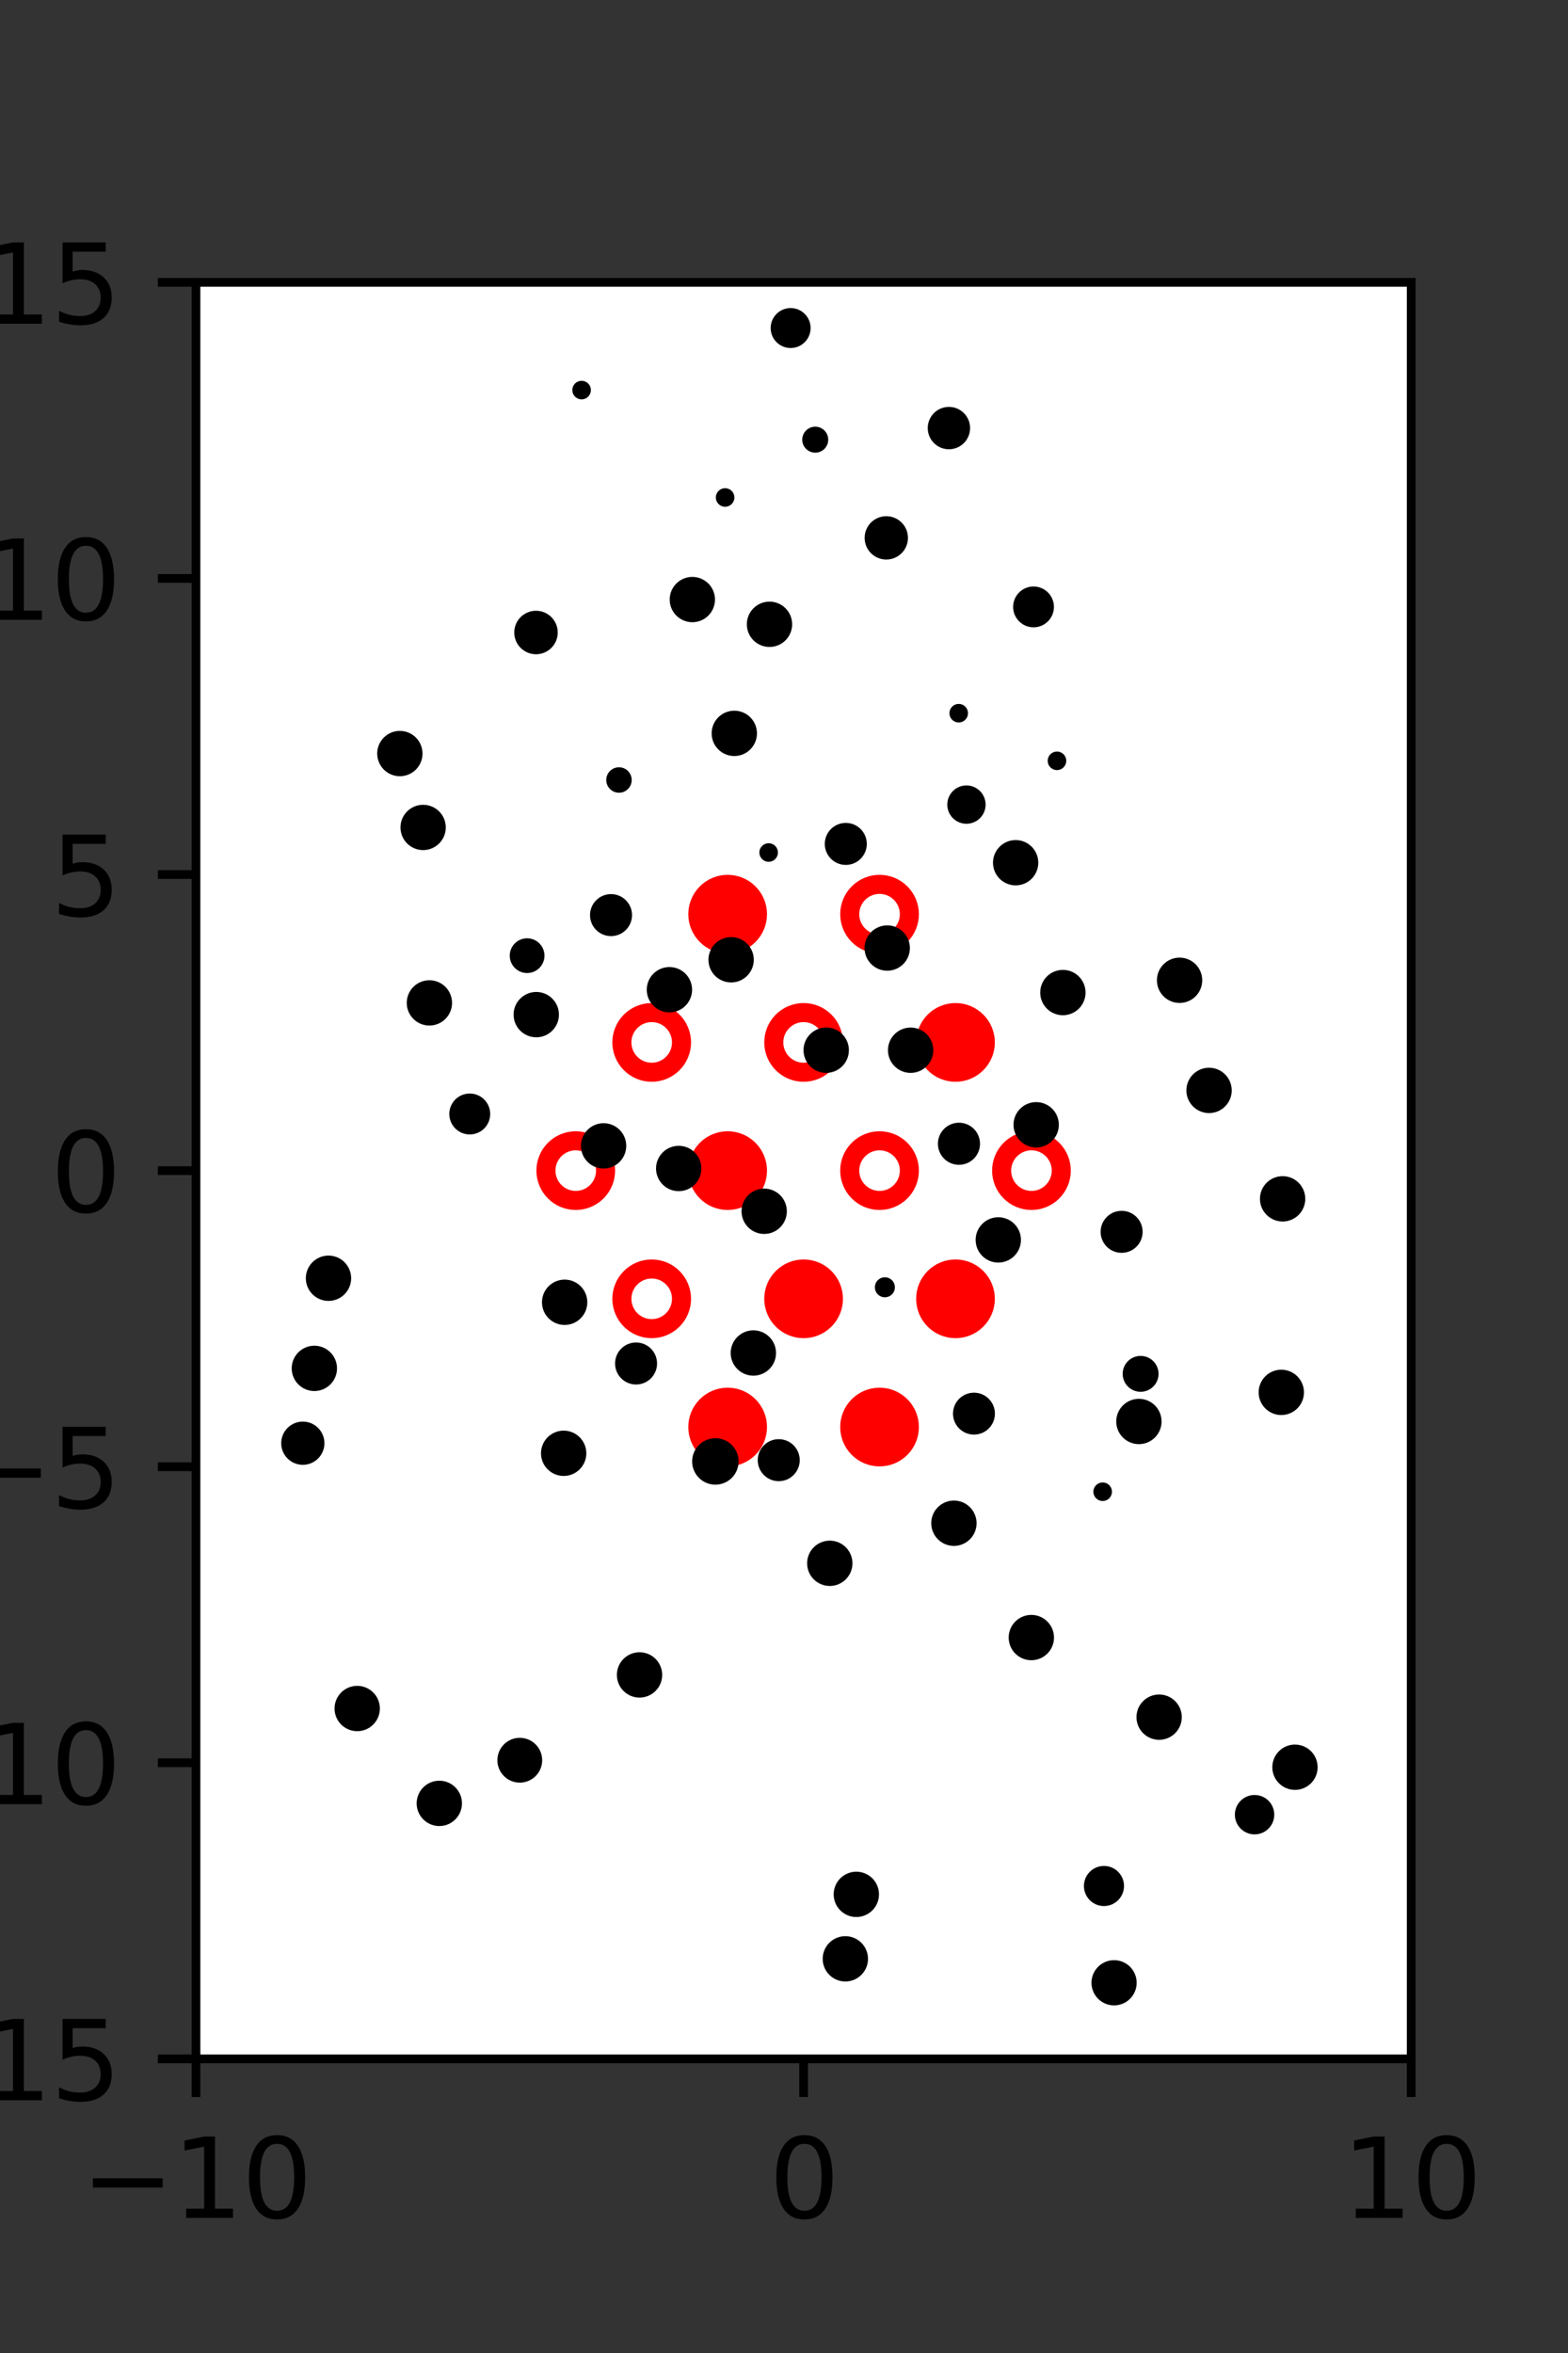 <?xml version="1.0" encoding="utf-8" standalone="no"?>
<!DOCTYPE svg PUBLIC "-//W3C//DTD SVG 1.1//EN"
  "http://www.w3.org/Graphics/SVG/1.1/DTD/svg11.dtd">
<svg xmlns:xlink="http://www.w3.org/1999/xlink" width="144pt" height="216pt" viewBox="0 0 144 216" xmlns="http://www.w3.org/2000/svg" version="1.1">
 <rect x="0" y="0" width="144" height="216" fill="#333333" stroke="none"/>
 <defs>
  <style type="text/css">*{stroke-linejoin: round; stroke-linecap: butt}</style>
 </defs>
 <g id="figure_1">
  <g id="patch_1">
   <path d="M 0 216 
L 144 216 
L 144 0 
L 0 0 
L 0 216 
z
" style="fill: none"/>
  </g>
  <g id="axes_1">
   <g id="patch_2">
    <path d="M 18 189 
L 129.6 189 
L 129.6 25.92 
L 18 25.92 
z
" style="fill: #ffffff"/>
   </g>
   <g id="PathCollection_1">
    <defs>
     <path id="m597e93a6d0" d="M 0 2.739 
C 0.726 2.739 1.423 2.45 1.936 1.936 
C 2.45 1.423 2.739 0.726 2.739 0 
C 2.739 -0.726 2.45 -1.423 1.936 -1.936 
C 1.423 -2.45 0.726 -2.739 0 -2.739 
C -0.726 -2.739 -1.423 -2.45 -1.936 -1.936 
C -2.45 -1.423 -2.739 -0.726 -2.739 0 
C -2.739 0.726 -2.45 1.423 -1.936 1.936 
C -1.423 2.45 -0.726 2.739 0 2.739 
z
" style="stroke: #ff0000; stroke-width: 1.75"/>
    </defs>
    <g clip-path="url(#p5e3da17bb4)">
     <use xlink:href="#m597e93a6d0" x="66.825" y="83.921" style="fill: #ff0000; stroke: #ff0000; stroke-width: 1.75"/>
     <use xlink:href="#m597e93a6d0" x="87.75" y="95.691" style="fill: #ff0000; stroke: #ff0000; stroke-width: 1.75"/>
     <use xlink:href="#m597e93a6d0" x="66.825" y="107.46" style="fill: #ff0000; stroke: #ff0000; stroke-width: 1.75"/>
     <use xlink:href="#m597e93a6d0" x="73.8" y="119.229" style="fill: #ff0000; stroke: #ff0000; stroke-width: 1.75"/>
     <use xlink:href="#m597e93a6d0" x="87.75" y="119.229" style="fill: #ff0000; stroke: #ff0000; stroke-width: 1.75"/>
     <use xlink:href="#m597e93a6d0" x="66.825" y="130.999" style="fill: #ff0000; stroke: #ff0000; stroke-width: 1.75"/>
     <use xlink:href="#m597e93a6d0" x="80.775" y="130.999" style="fill: #ff0000; stroke: #ff0000; stroke-width: 1.75"/>
    </g>
   </g>
   <g id="PathCollection_2">
    <defs>
     <path id="C0_0_3ca9662dd5" d="M 0 2.739 
C 0.726 2.739 1.423 2.45 1.936 1.936 
C 2.45 1.423 2.739 0.726 2.739 -0 
C 2.739 -0.726 2.45 -1.423 1.936 -1.936 
C 1.423 -2.45 0.726 -2.739 0 -2.739 
C -0.726 -2.739 -1.423 -2.45 -1.936 -1.936 
C -2.45 -1.423 -2.739 -0.726 -2.739 0 
C -2.739 0.726 -2.45 1.423 -1.936 1.936 
C -1.423 2.45 -0.726 2.739 0 2.739 
z
"/>
    </defs>
    <g clip-path="url(#p5e3da17bb4)">
     <use xlink:href="#C0_0_3ca9662dd5" x="80.775" y="83.921" style="fill: none; stroke: #ff0000; stroke-width: 1.75"/>
    </g>
    <g clip-path="url(#p5e3da17bb4)">
     <use xlink:href="#C0_0_3ca9662dd5" x="59.85" y="95.691" style="fill: none; stroke: #ff0000; stroke-width: 1.75"/>
    </g>
    <g clip-path="url(#p5e3da17bb4)">
     <use xlink:href="#C0_0_3ca9662dd5" x="73.8" y="95.691" style="fill: none; stroke: #ff0000; stroke-width: 1.75"/>
    </g>
    <g clip-path="url(#p5e3da17bb4)">
     <use xlink:href="#C0_0_3ca9662dd5" x="52.875" y="107.46" style="fill: none; stroke: #ff0000; stroke-width: 1.75"/>
    </g>
    <g clip-path="url(#p5e3da17bb4)">
     <use xlink:href="#C0_0_3ca9662dd5" x="80.775" y="107.46" style="fill: none; stroke: #ff0000; stroke-width: 1.75"/>
    </g>
    <g clip-path="url(#p5e3da17bb4)">
     <use xlink:href="#C0_0_3ca9662dd5" x="94.725" y="107.46" style="fill: none; stroke: #ff0000; stroke-width: 1.75"/>
    </g>
    <g clip-path="url(#p5e3da17bb4)">
     <use xlink:href="#C0_0_3ca9662dd5" x="59.85" y="119.229" style="fill: none; stroke: #ff0000; stroke-width: 1.75"/>
    </g>
   </g>
   <g id="PathCollection_3">
    <path d="M 117.671 129.398 
C 118.09 129.398 118.492 129.231 118.789 128.934 
C 119.085 128.638 119.252 128.236 119.252 127.816 
C 119.252 127.397 119.085 126.995 118.789 126.698 
C 118.492 126.402 118.09 126.235 117.671 126.235 
C 117.251 126.235 116.849 126.402 116.553 126.698 
C 116.256 126.995 116.089 127.397 116.089 127.816 
C 116.089 128.236 116.256 128.638 116.553 128.934 
C 116.849 129.231 117.251 129.398 117.671 129.398 
z
" clip-path="url(#p5e3da17bb4)" style="stroke: #000000"/>
    <path d="M 117.791 111.633 
C 118.211 111.633 118.613 111.466 118.91 111.17 
C 119.207 110.873 119.373 110.47 119.373 110.051 
C 119.373 109.631 119.207 109.229 118.91 108.932 
C 118.613 108.635 118.211 108.469 117.791 108.469 
C 117.372 108.469 116.969 108.635 116.673 108.932 
C 116.376 109.229 116.209 109.631 116.209 110.051 
C 116.209 110.47 116.376 110.873 116.673 111.17 
C 116.969 111.466 117.372 111.633 117.791 111.633 
z
" clip-path="url(#p5e3da17bb4)" style="stroke: #000000"/>
    <path d="M 111.036 101.679 
C 111.455 101.679 111.858 101.513 112.154 101.216 
C 112.451 100.919 112.618 100.517 112.618 100.097 
C 112.618 99.678 112.451 99.275 112.154 98.978 
C 111.858 98.682 111.455 98.515 111.036 98.515 
C 110.616 98.515 110.214 98.682 109.917 98.978 
C 109.62 99.275 109.454 99.678 109.454 100.097 
C 109.454 100.517 109.62 100.919 109.917 101.216 
C 110.214 101.513 110.616 101.679 111.036 101.679 
z
" clip-path="url(#p5e3da17bb4)" style="stroke: #000000"/>
    <path d="M 108.328 91.57 
C 108.748 91.57 109.15 91.403 109.446 91.107 
C 109.743 90.81 109.909 90.408 109.909 89.989 
C 109.909 89.569 109.743 89.167 109.446 88.871 
C 109.15 88.574 108.748 88.407 108.328 88.407 
C 107.909 88.407 107.507 88.574 107.21 88.871 
C 106.914 89.167 106.747 89.569 106.747 89.989 
C 106.747 90.408 106.914 90.81 107.21 91.107 
C 107.507 91.403 107.909 91.57 108.328 91.57 
z
" clip-path="url(#p5e3da17bb4)" style="stroke: #000000"/>
    <path d="M 105.526 79.518 
C 105.526 79.518 105.526 79.518 105.526 79.518 
C 105.526 79.518 105.526 79.518 105.526 79.518 
C 105.526 79.518 105.526 79.518 105.526 79.518 
C 105.526 79.518 105.526 79.518 105.526 79.518 
C 105.526 79.518 105.526 79.518 105.526 79.518 
C 105.526 79.518 105.526 79.518 105.526 79.518 
C 105.526 79.518 105.526 79.518 105.526 79.518 
C 105.526 79.518 105.526 79.518 105.526 79.518 
z
" clip-path="url(#p5e3da17bb4)" style="stroke: #000000"/>
    <path d="M 97.069 70.195 
C 97.162 70.195 97.252 70.157 97.319 70.091 
C 97.385 70.025 97.422 69.935 97.422 69.841 
C 97.422 69.747 97.385 69.657 97.319 69.591 
C 97.252 69.525 97.162 69.488 97.069 69.488 
C 96.975 69.488 96.885 69.525 96.819 69.591 
C 96.752 69.657 96.715 69.747 96.715 69.841 
C 96.715 69.935 96.752 70.025 96.819 70.091 
C 96.885 70.157 96.975 70.195 97.069 70.195 
z
" clip-path="url(#p5e3da17bb4)" style="stroke: #000000"/>
    <path d="M 94.916 57.086 
C 95.281 57.086 95.63 56.942 95.888 56.684 
C 96.145 56.426 96.29 56.077 96.29 55.713 
C 96.29 55.348 96.145 54.999 95.888 54.741 
C 95.63 54.483 95.281 54.339 94.916 54.339 
C 94.552 54.339 94.202 54.483 93.945 54.741 
C 93.687 54.999 93.542 55.348 93.542 55.713 
C 93.542 56.077 93.687 56.426 93.945 56.684 
C 94.202 56.942 94.552 57.086 94.916 57.086 
z
" clip-path="url(#p5e3da17bb4)" style="stroke: #000000"/>
    <path d="M 93.075 51.451 
C 93.075 51.451 93.075 51.451 93.075 51.451 
C 93.075 51.451 93.075 51.451 93.075 51.451 
C 93.075 51.451 93.075 51.451 93.075 51.451 
C 93.075 51.451 93.075 51.451 93.075 51.451 
C 93.075 51.451 93.075 51.451 93.075 51.451 
C 93.075 51.451 93.075 51.451 93.075 51.451 
C 93.075 51.451 93.075 51.451 93.075 51.451 
C 93.075 51.451 93.075 51.451 93.075 51.451 
z
" clip-path="url(#p5e3da17bb4)" style="stroke: #000000"/>
    <path d="M 87.146 40.742 
C 87.529 40.742 87.896 40.59 88.167 40.319 
C 88.438 40.048 88.591 39.68 88.591 39.297 
C 88.591 38.914 88.438 38.546 88.167 38.275 
C 87.896 38.004 87.529 37.852 87.146 37.852 
C 86.762 37.852 86.395 38.004 86.124 38.275 
C 85.853 38.546 85.701 38.914 85.701 39.297 
C 85.701 39.68 85.853 40.048 86.124 40.319 
C 86.395 40.59 86.762 40.742 87.146 40.742 
z
" clip-path="url(#p5e3da17bb4)" style="stroke: #000000"/>
    <path d="M 83.525 28.797 
C 83.525 28.797 83.525 28.797 83.525 28.797 
C 83.525 28.797 83.525 28.797 83.525 28.797 
C 83.525 28.797 83.525 28.797 83.525 28.797 
C 83.525 28.797 83.525 28.797 83.525 28.797 
C 83.525 28.797 83.525 28.797 83.525 28.797 
C 83.525 28.797 83.525 28.797 83.525 28.797 
C 83.525 28.797 83.525 28.797 83.525 28.797 
C 83.525 28.797 83.525 28.797 83.525 28.797 
z
" clip-path="url(#p5e3da17bb4)" style="stroke: #000000"/>
    <path d="M 118.926 163.809 
C 119.345 163.809 119.747 163.642 120.044 163.346 
C 120.34 163.049 120.507 162.647 120.507 162.228 
C 120.507 161.808 120.34 161.406 120.044 161.11 
C 119.747 160.813 119.345 160.646 118.926 160.646 
C 118.507 160.646 118.104 160.813 117.808 161.11 
C 117.511 161.406 117.345 161.808 117.345 162.228 
C 117.345 162.647 117.511 163.049 117.808 163.346 
C 118.104 163.642 118.507 163.809 118.926 163.809 
z
" clip-path="url(#p5e3da17bb4)" style="stroke: #000000"/>
    <path d="M 120.566 154.472 
C 120.566 154.472 120.566 154.472 120.566 154.472 
C 120.566 154.472 120.566 154.472 120.566 154.472 
C 120.566 154.472 120.566 154.472 120.566 154.472 
C 120.566 154.472 120.566 154.472 120.566 154.472 
C 120.566 154.472 120.566 154.472 120.566 154.472 
C 120.566 154.472 120.566 154.472 120.566 154.472 
C 120.566 154.472 120.566 154.472 120.566 154.472 
C 120.566 154.472 120.566 154.472 120.566 154.472 
z
" clip-path="url(#p5e3da17bb4)" style="stroke: #000000"/>
    <path d="M 111.985 142.736 
C 111.985 142.736 111.985 142.736 111.985 142.736 
C 111.985 142.736 111.985 142.736 111.985 142.736 
C 111.985 142.736 111.985 142.736 111.985 142.736 
C 111.985 142.736 111.985 142.736 111.985 142.736 
C 111.985 142.736 111.985 142.736 111.985 142.736 
C 111.985 142.736 111.985 142.736 111.985 142.736 
C 111.985 142.736 111.985 142.736 111.985 142.736 
C 111.985 142.736 111.985 142.736 111.985 142.736 
z
" clip-path="url(#p5e3da17bb4)" style="stroke: #000000"/>
    <path d="M 104.593 132.07 
C 105.013 132.07 105.415 131.903 105.712 131.607 
C 106.008 131.31 106.175 130.908 106.175 130.489 
C 106.175 130.069 106.008 129.667 105.712 129.371 
C 105.415 129.074 105.013 128.907 104.593 128.907 
C 104.174 128.907 103.772 129.074 103.475 129.371 
C 103.179 129.667 103.012 130.069 103.012 130.489 
C 103.012 130.908 103.179 131.31 103.475 131.607 
C 103.772 131.903 104.174 132.07 104.593 132.07 
z
" clip-path="url(#p5e3da17bb4)" style="stroke: #000000"/>
    <path d="M 104.75 127.264 
C 105.054 127.264 105.346 127.143 105.561 126.928 
C 105.777 126.713 105.898 126.421 105.898 126.116 
C 105.898 125.812 105.777 125.52 105.561 125.305 
C 105.346 125.09 105.054 124.969 104.75 124.969 
C 104.446 124.969 104.154 125.09 103.939 125.305 
C 103.723 125.52 103.602 125.812 103.602 126.116 
C 103.602 126.421 103.723 126.713 103.939 126.928 
C 104.154 127.143 104.446 127.264 104.75 127.264 
z
" clip-path="url(#p5e3da17bb4)" style="stroke: #000000"/>
    <path d="M 103.006 114.508 
C 103.385 114.508 103.749 114.358 104.017 114.09 
C 104.285 113.822 104.435 113.458 104.435 113.079 
C 104.435 112.7 104.285 112.337 104.017 112.069 
C 103.749 111.801 103.385 111.65 103.006 111.65 
C 102.627 111.65 102.264 111.801 101.996 112.069 
C 101.728 112.337 101.577 112.7 101.577 113.079 
C 101.577 113.458 101.728 113.822 101.996 114.09 
C 102.264 114.358 102.627 114.508 103.006 114.508 
z
" clip-path="url(#p5e3da17bb4)" style="stroke: #000000"/>
    <path d="M 95.159 104.835 
C 95.579 104.835 95.981 104.668 96.278 104.371 
C 96.575 104.074 96.741 103.672 96.741 103.252 
C 96.741 102.833 96.575 102.43 96.278 102.134 
C 95.981 101.837 95.579 101.67 95.159 101.67 
C 94.74 101.67 94.337 101.837 94.041 102.134 
C 93.744 102.43 93.577 102.833 93.577 103.252 
C 93.577 103.672 93.744 104.074 94.041 104.371 
C 94.337 104.668 94.74 104.835 95.159 104.835 
z
" clip-path="url(#p5e3da17bb4)" style="stroke: #000000"/>
    <path d="M 97.612 92.697 
C 98.031 92.697 98.434 92.53 98.731 92.234 
C 99.027 91.937 99.194 91.534 99.194 91.115 
C 99.194 90.695 99.027 90.293 98.731 89.996 
C 98.434 89.699 98.031 89.533 97.612 89.533 
C 97.192 89.533 96.79 89.699 96.493 89.996 
C 96.196 90.293 96.03 90.695 96.03 91.115 
C 96.03 91.534 96.196 91.937 96.493 92.234 
C 96.79 92.53 97.192 92.697 97.612 92.697 
z
" clip-path="url(#p5e3da17bb4)" style="stroke: #000000"/>
    <path d="M 93.274 80.775 
C 93.693 80.775 94.095 80.609 94.391 80.313 
C 94.687 80.016 94.854 79.614 94.854 79.195 
C 94.854 78.776 94.687 78.374 94.391 78.078 
C 94.095 77.782 93.693 77.615 93.274 77.615 
C 92.854 77.615 92.453 77.782 92.156 78.078 
C 91.86 78.374 91.693 78.776 91.693 79.195 
C 91.693 79.614 91.86 80.016 92.156 80.313 
C 92.453 80.609 92.854 80.775 93.274 80.775 
z
" clip-path="url(#p5e3da17bb4)" style="stroke: #000000"/>
    <path d="M 88.755 75.12 
C 89.089 75.12 89.409 74.987 89.646 74.751 
C 89.882 74.515 90.015 74.195 90.015 73.861 
C 90.015 73.527 89.882 73.206 89.646 72.97 
C 89.409 72.734 89.089 72.601 88.755 72.601 
C 88.421 72.601 88.101 72.734 87.865 72.97 
C 87.628 73.206 87.496 73.527 87.496 73.861 
C 87.496 74.195 87.628 74.515 87.865 74.751 
C 88.101 74.987 88.421 75.12 88.755 75.12 
z
" clip-path="url(#p5e3da17bb4)" style="stroke: #000000"/>
    <path d="M 88.045 65.824 
C 88.139 65.824 88.229 65.787 88.295 65.72 
C 88.361 65.654 88.399 65.564 88.399 65.47 
C 88.399 65.377 88.361 65.287 88.295 65.22 
C 88.229 65.154 88.139 65.117 88.045 65.117 
C 87.951 65.117 87.861 65.154 87.795 65.22 
C 87.729 65.287 87.692 65.377 87.692 65.47 
C 87.692 65.564 87.729 65.654 87.795 65.72 
C 87.861 65.787 87.951 65.824 88.045 65.824 
z
" clip-path="url(#p5e3da17bb4)" style="stroke: #000000"/>
    <path d="M 81.394 50.865 
C 81.789 50.865 82.168 50.708 82.447 50.429 
C 82.727 50.15 82.884 49.771 82.884 49.376 
C 82.884 48.981 82.727 48.602 82.447 48.322 
C 82.168 48.043 81.789 47.886 81.394 47.886 
C 80.999 47.886 80.62 48.043 80.341 48.322 
C 80.062 48.602 79.905 48.981 79.905 49.376 
C 79.905 49.771 80.062 50.15 80.341 50.429 
C 80.62 50.708 80.999 50.865 81.394 50.865 
z
" clip-path="url(#p5e3da17bb4)" style="stroke: #000000"/>
    <path d="M 74.869 41.058 
C 75.054 41.058 75.231 40.984 75.361 40.854 
C 75.492 40.723 75.565 40.546 75.565 40.362 
C 75.565 40.177 75.492 40 75.361 39.87 
C 75.231 39.739 75.054 39.666 74.869 39.666 
C 74.685 39.666 74.508 39.739 74.377 39.87 
C 74.247 40 74.173 40.177 74.173 40.362 
C 74.173 40.546 74.247 40.723 74.377 40.854 
C 74.508 40.984 74.685 41.058 74.869 41.058 
z
" clip-path="url(#p5e3da17bb4)" style="stroke: #000000"/>
    <path d="M 72.61 31.448 
C 72.963 31.448 73.303 31.307 73.553 31.057 
C 73.803 30.807 73.944 30.467 73.944 30.113 
C 73.944 29.759 73.803 29.42 73.553 29.17 
C 73.303 28.919 72.963 28.779 72.61 28.779 
C 72.256 28.779 71.916 28.919 71.666 29.17 
C 71.416 29.42 71.275 29.759 71.275 30.113 
C 71.275 30.467 71.416 30.807 71.666 31.057 
C 71.916 31.307 72.256 31.448 72.61 31.448 
z
" clip-path="url(#p5e3da17bb4)" style="stroke: #000000"/>
    <path d="M 115.216 167.893 
C 115.563 167.893 115.896 167.755 116.142 167.51 
C 116.387 167.264 116.525 166.931 116.525 166.584 
C 116.525 166.237 116.387 165.904 116.142 165.658 
C 115.896 165.413 115.563 165.275 115.216 165.275 
C 114.869 165.275 114.536 165.413 114.29 165.658 
C 114.045 165.904 113.907 166.237 113.907 166.584 
C 113.907 166.931 114.045 167.264 114.29 167.51 
C 114.536 167.755 114.869 167.893 115.216 167.893 
z
" clip-path="url(#p5e3da17bb4)" style="stroke: #000000"/>
    <path d="M 106.451 159.213 
C 106.87 159.213 107.272 159.046 107.569 158.749 
C 107.865 158.453 108.032 158.051 108.032 157.631 
C 108.032 157.212 107.865 156.81 107.569 156.513 
C 107.272 156.217 106.87 156.05 106.451 156.05 
C 106.031 156.05 105.629 156.217 105.333 156.513 
C 105.036 156.81 104.87 157.212 104.87 157.631 
C 104.87 158.051 105.036 158.453 105.333 158.749 
C 105.629 159.046 106.031 159.213 106.451 159.213 
z
" clip-path="url(#p5e3da17bb4)" style="stroke: #000000"/>
    <path d="M 101.412 148.273 
C 101.412 148.273 101.412 148.273 101.412 148.273 
C 101.412 148.273 101.412 148.273 101.412 148.273 
C 101.412 148.273 101.412 148.273 101.412 148.273 
C 101.412 148.273 101.412 148.273 101.412 148.273 
C 101.412 148.273 101.412 148.273 101.412 148.273 
C 101.412 148.273 101.412 148.273 101.412 148.273 
C 101.412 148.273 101.412 148.273 101.412 148.273 
C 101.412 148.273 101.412 148.273 101.412 148.273 
z
" clip-path="url(#p5e3da17bb4)" style="stroke: #000000"/>
    <path d="M 101.265 137.291 
C 101.359 137.291 101.449 137.253 101.515 137.187 
C 101.581 137.121 101.618 137.031 101.618 136.937 
C 101.618 136.843 101.581 136.753 101.515 136.687 
C 101.449 136.621 101.359 136.584 101.265 136.584 
C 101.171 136.584 101.081 136.621 101.015 136.687 
C 100.949 136.753 100.911 136.843 100.911 136.937 
C 100.911 137.031 100.949 137.121 101.015 137.187 
C 101.081 137.253 101.171 137.291 101.265 137.291 
z
" clip-path="url(#p5e3da17bb4)" style="stroke: #000000"/>
    <path d="M 97.227 123.788 
C 97.227 123.788 97.227 123.788 97.227 123.788 
C 97.227 123.788 97.227 123.788 97.227 123.788 
C 97.227 123.788 97.227 123.788 97.227 123.788 
C 97.227 123.788 97.227 123.788 97.227 123.788 
C 97.227 123.788 97.227 123.788 97.227 123.788 
C 97.227 123.788 97.227 123.788 97.227 123.788 
C 97.227 123.788 97.227 123.788 97.227 123.788 
C 97.227 123.788 97.227 123.788 97.227 123.788 
z
" clip-path="url(#p5e3da17bb4)" style="stroke: #000000"/>
    <path d="M 91.68 115.402 
C 92.099 115.402 92.501 115.235 92.798 114.939 
C 93.094 114.642 93.261 114.24 93.261 113.821 
C 93.261 113.401 93.094 112.999 92.798 112.703 
C 92.501 112.406 92.099 112.24 91.68 112.24 
C 91.26 112.24 90.858 112.406 90.562 112.703 
C 90.265 112.999 90.099 113.401 90.099 113.821 
C 90.099 114.24 90.265 114.642 90.562 114.939 
C 90.858 115.235 91.26 115.402 91.68 115.402 
z
" clip-path="url(#p5e3da17bb4)" style="stroke: #000000"/>
    <path d="M 88.068 106.428 
C 88.448 106.428 88.813 106.277 89.082 106.008 
C 89.35 105.74 89.501 105.375 89.501 104.995 
C 89.501 104.615 89.35 104.25 89.082 103.981 
C 88.813 103.713 88.448 103.562 88.068 103.562 
C 87.688 103.562 87.324 103.713 87.055 103.981 
C 86.786 104.25 86.635 104.615 86.635 104.995 
C 86.635 105.375 86.786 105.74 87.055 106.008 
C 87.324 106.277 87.688 106.428 88.068 106.428 
z
" clip-path="url(#p5e3da17bb4)" style="stroke: #000000"/>
    <path d="M 83.629 97.99 
C 84.049 97.99 84.451 97.823 84.748 97.527 
C 85.045 97.23 85.211 96.828 85.211 96.408 
C 85.211 95.988 85.045 95.586 84.748 95.289 
C 84.451 94.993 84.049 94.826 83.629 94.826 
C 83.21 94.826 82.807 94.993 82.51 95.289 
C 82.214 95.586 82.047 95.988 82.047 96.408 
C 82.047 96.828 82.214 97.23 82.51 97.527 
C 82.807 97.823 83.21 97.99 83.629 97.99 
z
" clip-path="url(#p5e3da17bb4)" style="stroke: #000000"/>
    <path d="M 81.48 88.611 
C 81.899 88.611 82.302 88.444 82.598 88.148 
C 82.895 87.851 83.062 87.448 83.062 87.029 
C 83.062 86.609 82.895 86.207 82.598 85.91 
C 82.302 85.613 81.899 85.447 81.48 85.447 
C 81.06 85.447 80.658 85.613 80.361 85.91 
C 80.064 86.207 79.898 86.609 79.898 87.029 
C 79.898 87.448 80.064 87.851 80.361 88.148 
C 80.658 88.444 81.06 88.611 81.48 88.611 
z
" clip-path="url(#p5e3da17bb4)" style="stroke: #000000"/>
    <path d="M 77.675 78.898 
C 78.054 78.898 78.417 78.748 78.685 78.48 
C 78.953 78.211 79.104 77.848 79.104 77.469 
C 79.104 77.09 78.953 76.726 78.685 76.458 
C 78.417 76.19 78.054 76.04 77.675 76.04 
C 77.296 76.04 76.932 76.19 76.664 76.458 
C 76.396 76.726 76.245 77.09 76.245 77.469 
C 76.245 77.848 76.396 78.211 76.664 78.48 
C 76.932 78.748 77.296 78.898 77.675 78.898 
z
" clip-path="url(#p5e3da17bb4)" style="stroke: #000000"/>
    <path d="M 75.306 65.895 
C 75.306 65.895 75.306 65.895 75.306 65.895 
C 75.306 65.895 75.306 65.895 75.306 65.895 
C 75.306 65.895 75.306 65.895 75.306 65.895 
C 75.306 65.895 75.306 65.895 75.306 65.895 
C 75.306 65.895 75.306 65.895 75.306 65.895 
C 75.306 65.895 75.306 65.895 75.306 65.895 
C 75.306 65.895 75.306 65.895 75.306 65.895 
C 75.306 65.895 75.306 65.895 75.306 65.895 
z
" clip-path="url(#p5e3da17bb4)" style="stroke: #000000"/>
    <path d="M 70.668 58.89 
C 71.087 58.89 71.489 58.723 71.786 58.427 
C 72.082 58.13 72.249 57.728 72.249 57.309 
C 72.249 56.889 72.082 56.487 71.786 56.191 
C 71.489 55.894 71.087 55.727 70.668 55.727 
C 70.249 55.727 69.846 55.894 69.55 56.191 
C 69.253 56.487 69.087 56.889 69.087 57.309 
C 69.087 57.728 69.253 58.13 69.55 58.427 
C 69.846 58.723 70.249 58.89 70.668 58.89 
z
" clip-path="url(#p5e3da17bb4)" style="stroke: #000000"/>
    <path d="M 66.593 46.022 
C 66.687 46.022 66.777 45.984 66.843 45.918 
C 66.909 45.852 66.946 45.762 66.946 45.668 
C 66.946 45.574 66.909 45.484 66.843 45.418 
C 66.777 45.352 66.687 45.315 66.593 45.315 
C 66.499 45.315 66.409 45.352 66.343 45.418 
C 66.277 45.484 66.239 45.574 66.239 45.668 
C 66.239 45.762 66.277 45.852 66.343 45.918 
C 66.409 45.984 66.499 46.022 66.593 46.022 
z
" clip-path="url(#p5e3da17bb4)" style="stroke: #000000"/>
    <path d="M 69.096 33.26 
C 69.096 33.26 69.096 33.26 69.096 33.26 
C 69.096 33.26 69.096 33.26 69.096 33.26 
C 69.096 33.26 69.096 33.26 69.096 33.26 
C 69.096 33.26 69.096 33.26 69.096 33.26 
C 69.096 33.26 69.096 33.26 69.096 33.26 
C 69.096 33.26 69.096 33.26 69.096 33.26 
C 69.096 33.26 69.096 33.26 69.096 33.26 
C 69.096 33.26 69.096 33.26 69.096 33.26 
z
" clip-path="url(#p5e3da17bb4)" style="stroke: #000000"/>
    <path d="M 60.975 26.004 
C 60.975 26.004 60.975 26.004 60.975 26.004 
C 60.975 26.004 60.975 26.004 60.975 26.004 
C 60.975 26.004 60.975 26.004 60.975 26.004 
C 60.975 26.004 60.975 26.004 60.975 26.004 
C 60.975 26.004 60.975 26.004 60.975 26.004 
C 60.975 26.004 60.975 26.004 60.975 26.004 
C 60.975 26.004 60.975 26.004 60.975 26.004 
C 60.975 26.004 60.975 26.004 60.975 26.004 
z
" clip-path="url(#p5e3da17bb4)" style="stroke: #000000"/>
    <path d="M 102.313 183.59 
C 102.731 183.59 103.131 183.424 103.427 183.128 
C 103.722 182.833 103.888 182.432 103.888 182.014 
C 103.888 181.597 103.722 181.196 103.427 180.901 
C 103.131 180.605 102.731 180.439 102.313 180.439 
C 101.895 180.439 101.494 180.605 101.199 180.901 
C 100.904 181.196 100.738 181.597 100.738 182.014 
C 100.738 182.432 100.904 182.833 101.199 183.128 
C 101.494 183.424 101.895 183.59 102.313 183.59 
z
" clip-path="url(#p5e3da17bb4)" style="stroke: #000000"/>
    <path d="M 101.385 174.471 
C 101.74 174.471 102.082 174.33 102.333 174.078 
C 102.585 173.827 102.726 173.486 102.726 173.13 
C 102.726 172.774 102.585 172.433 102.333 172.182 
C 102.082 171.93 101.74 171.789 101.385 171.789 
C 101.029 171.789 100.688 171.93 100.437 172.182 
C 100.185 172.433 100.044 172.774 100.044 173.13 
C 100.044 173.486 100.185 173.827 100.437 174.078 
C 100.688 174.33 101.029 174.471 101.385 174.471 
z
" clip-path="url(#p5e3da17bb4)" style="stroke: #000000"/>
    <path d="M 97.797 160.03 
C 97.797 160.03 97.797 160.03 97.797 160.03 
C 97.797 160.03 97.797 160.03 97.797 160.03 
C 97.797 160.03 97.797 160.03 97.797 160.03 
C 97.797 160.03 97.797 160.03 97.797 160.03 
C 97.797 160.03 97.797 160.03 97.797 160.03 
C 97.797 160.03 97.797 160.03 97.797 160.03 
C 97.797 160.03 97.797 160.03 97.797 160.03 
C 97.797 160.03 97.797 160.03 97.797 160.03 
z
" clip-path="url(#p5e3da17bb4)" style="stroke: #000000"/>
    <path d="M 94.715 151.906 
C 95.134 151.906 95.536 151.74 95.833 151.443 
C 96.129 151.147 96.296 150.745 96.296 150.325 
C 96.296 149.906 96.129 149.504 95.833 149.207 
C 95.536 148.911 95.134 148.744 94.715 148.744 
C 94.295 148.744 93.893 148.911 93.597 149.207 
C 93.3 149.504 93.134 149.906 93.134 150.325 
C 93.134 150.745 93.3 151.147 93.597 151.443 
C 93.893 151.74 94.295 151.906 94.715 151.906 
z
" clip-path="url(#p5e3da17bb4)" style="stroke: #000000"/>
    <path d="M 87.604 141.411 
C 88.024 141.411 88.426 141.244 88.723 140.947 
C 89.019 140.65 89.186 140.248 89.186 139.828 
C 89.186 139.409 89.019 139.006 88.723 138.71 
C 88.426 138.413 88.024 138.246 87.604 138.246 
C 87.184 138.246 86.782 138.413 86.485 138.71 
C 86.189 139.006 86.022 139.409 86.022 139.828 
C 86.022 140.248 86.189 140.65 86.485 140.947 
C 86.782 141.244 87.184 141.411 87.604 141.411 
z
" clip-path="url(#p5e3da17bb4)" style="stroke: #000000"/>
    <path d="M 89.445 131.194 
C 89.823 131.194 90.186 131.044 90.453 130.776 
C 90.72 130.509 90.87 130.147 90.87 129.769 
C 90.87 129.391 90.72 129.028 90.453 128.761 
C 90.186 128.494 89.823 128.344 89.445 128.344 
C 89.067 128.344 88.705 128.494 88.438 128.761 
C 88.17 129.028 88.02 129.391 88.02 129.769 
C 88.02 130.147 88.17 130.509 88.438 130.776 
C 88.705 131.044 89.067 131.194 89.445 131.194 
z
" clip-path="url(#p5e3da17bb4)" style="stroke: #000000"/>
    <path d="M 81.264 118.59 
C 81.376 118.59 81.483 118.545 81.562 118.467 
C 81.641 118.388 81.685 118.281 81.685 118.169 
C 81.685 118.058 81.641 117.951 81.562 117.872 
C 81.483 117.793 81.376 117.749 81.264 117.749 
C 81.153 117.749 81.046 117.793 80.967 117.872 
C 80.888 117.951 80.844 118.058 80.844 118.169 
C 80.844 118.281 80.888 118.388 80.967 118.467 
C 81.046 118.545 81.153 118.59 81.264 118.59 
z
" clip-path="url(#p5e3da17bb4)" style="stroke: #000000"/>
    <path d="M 76.613 107.248 
C 76.613 107.248 76.613 107.248 76.613 107.248 
C 76.613 107.248 76.613 107.248 76.613 107.248 
C 76.613 107.248 76.613 107.248 76.613 107.248 
C 76.613 107.248 76.613 107.248 76.613 107.248 
C 76.613 107.248 76.613 107.248 76.613 107.248 
C 76.613 107.248 76.613 107.248 76.613 107.248 
C 76.613 107.248 76.613 107.248 76.613 107.248 
C 76.613 107.248 76.613 107.248 76.613 107.248 
z
" clip-path="url(#p5e3da17bb4)" style="stroke: #000000"/>
    <path d="M 75.876 97.99 
C 76.296 97.99 76.699 97.823 76.996 97.526 
C 77.293 97.229 77.46 96.826 77.46 96.406 
C 77.46 95.985 77.293 95.582 76.996 95.285 
C 76.699 94.988 76.296 94.821 75.876 94.821 
C 75.456 94.821 75.053 94.988 74.756 95.285 
C 74.459 95.582 74.292 95.985 74.292 96.406 
C 74.292 96.826 74.459 97.229 74.756 97.526 
C 75.053 97.823 75.456 97.99 75.876 97.99 
z
" clip-path="url(#p5e3da17bb4)" style="stroke: #000000"/>
    <path d="M 67.143 89.687 
C 67.563 89.687 67.965 89.521 68.262 89.224 
C 68.559 88.927 68.725 88.525 68.725 88.105 
C 68.725 87.686 68.559 87.283 68.262 86.986 
C 67.965 86.69 67.563 86.523 67.143 86.523 
C 66.724 86.523 66.321 86.69 66.024 86.986 
C 65.728 87.283 65.561 87.686 65.561 88.105 
C 65.561 88.525 65.728 88.927 66.024 89.224 
C 66.321 89.521 66.724 89.687 67.143 89.687 
z
" clip-path="url(#p5e3da17bb4)" style="stroke: #000000"/>
    <path d="M 70.59 78.613 
C 70.684 78.613 70.774 78.575 70.84 78.509 
C 70.906 78.443 70.944 78.353 70.944 78.259 
C 70.944 78.165 70.906 78.075 70.84 78.009 
C 70.774 77.943 70.684 77.906 70.59 77.906 
C 70.496 77.906 70.406 77.943 70.34 78.009 
C 70.274 78.075 70.236 78.165 70.236 78.259 
C 70.236 78.353 70.274 78.443 70.34 78.509 
C 70.406 78.575 70.496 78.613 70.59 78.613 
z
" clip-path="url(#p5e3da17bb4)" style="stroke: #000000"/>
    <path d="M 67.436 68.903 
C 67.855 68.903 68.257 68.736 68.554 68.44 
C 68.85 68.143 69.017 67.741 69.017 67.322 
C 69.017 66.902 68.85 66.5 68.554 66.203 
C 68.257 65.907 67.855 65.74 67.436 65.74 
C 67.016 65.74 66.614 65.907 66.318 66.203 
C 66.021 66.5 65.855 66.902 65.855 67.322 
C 65.855 67.741 66.021 68.143 66.318 68.44 
C 66.614 68.736 67.016 68.903 67.436 68.903 
z
" clip-path="url(#p5e3da17bb4)" style="stroke: #000000"/>
    <path d="M 63.582 56.619 
C 64.001 56.619 64.403 56.452 64.7 56.156 
C 64.996 55.859 65.162 55.457 65.162 55.038 
C 65.162 54.619 64.996 54.217 64.7 53.921 
C 64.403 53.625 64.001 53.458 63.582 53.458 
C 63.163 53.458 62.761 53.625 62.465 53.921 
C 62.169 54.217 62.002 54.619 62.002 55.038 
C 62.002 55.457 62.169 55.859 62.465 56.156 
C 62.761 56.452 63.163 56.619 63.582 56.619 
z
" clip-path="url(#p5e3da17bb4)" style="stroke: #000000"/>
    <path d="M 55.904 49.705 
C 55.904 49.705 55.904 49.705 55.904 49.705 
C 55.904 49.705 55.904 49.705 55.904 49.705 
C 55.904 49.705 55.904 49.705 55.904 49.705 
C 55.904 49.705 55.904 49.705 55.904 49.705 
C 55.904 49.705 55.904 49.705 55.904 49.705 
C 55.904 49.705 55.904 49.705 55.904 49.705 
C 55.904 49.705 55.904 49.705 55.904 49.705 
C 55.904 49.705 55.904 49.705 55.904 49.705 
z
" clip-path="url(#p5e3da17bb4)" style="stroke: #000000"/>
    <path d="M 53.412 36.163 
C 53.506 36.163 53.596 36.125 53.662 36.059 
C 53.729 35.993 53.766 35.903 53.766 35.809 
C 53.766 35.715 53.729 35.625 53.662 35.559 
C 53.596 35.493 53.506 35.456 53.412 35.456 
C 53.318 35.456 53.229 35.493 53.162 35.559 
C 53.096 35.625 53.059 35.715 53.059 35.809 
C 53.059 35.903 53.096 35.993 53.162 36.059 
C 53.229 36.125 53.318 36.163 53.412 36.163 
z
" clip-path="url(#p5e3da17bb4)" style="stroke: #000000"/>
    <path d="M 87.575 176.185 
C 87.575 176.185 87.575 176.185 87.575 176.185 
C 87.575 176.185 87.575 176.185 87.575 176.185 
C 87.575 176.185 87.575 176.185 87.575 176.185 
C 87.575 176.185 87.575 176.185 87.575 176.185 
C 87.575 176.185 87.575 176.185 87.575 176.185 
C 87.575 176.185 87.575 176.185 87.575 176.185 
C 87.575 176.185 87.575 176.185 87.575 176.185 
C 87.575 176.185 87.575 176.185 87.575 176.185 
z
" clip-path="url(#p5e3da17bb4)" style="stroke: #000000"/>
    <path d="M 91.031 164.366 
C 91.031 164.366 91.031 164.366 91.031 164.366 
C 91.031 164.366 91.031 164.366 91.031 164.366 
C 91.031 164.366 91.031 164.366 91.031 164.366 
C 91.031 164.366 91.031 164.366 91.031 164.366 
C 91.031 164.366 91.031 164.366 91.031 164.366 
C 91.031 164.366 91.031 164.366 91.031 164.366 
C 91.031 164.366 91.031 164.366 91.031 164.366 
C 91.031 164.366 91.031 164.366 91.031 164.366 
z
" clip-path="url(#p5e3da17bb4)" style="stroke: #000000"/>
    <path d="M 79.595 156.54 
C 79.595 156.54 79.595 156.54 79.595 156.54 
C 79.595 156.54 79.595 156.54 79.595 156.54 
C 79.595 156.54 79.595 156.54 79.595 156.54 
C 79.595 156.54 79.595 156.54 79.595 156.54 
C 79.595 156.54 79.595 156.54 79.595 156.54 
C 79.595 156.54 79.595 156.54 79.595 156.54 
C 79.595 156.54 79.595 156.54 79.595 156.54 
C 79.595 156.54 79.595 156.54 79.595 156.54 
z
" clip-path="url(#p5e3da17bb4)" style="stroke: #000000"/>
    <path d="M 76.204 145.09 
C 76.623 145.09 77.026 144.923 77.322 144.626 
C 77.619 144.33 77.785 143.928 77.785 143.508 
C 77.785 143.089 77.619 142.687 77.322 142.39 
C 77.026 142.094 76.623 141.927 76.204 141.927 
C 75.785 141.927 75.383 142.094 75.086 142.39 
C 74.79 142.687 74.623 143.089 74.623 143.508 
C 74.623 143.928 74.79 144.33 75.086 144.626 
C 75.383 144.923 75.785 145.09 76.204 145.09 
z
" clip-path="url(#p5e3da17bb4)" style="stroke: #000000"/>
    <path d="M 71.517 135.47 
C 71.896 135.47 72.259 135.319 72.527 135.051 
C 72.795 134.783 72.946 134.42 72.946 134.041 
C 72.946 133.662 72.795 133.298 72.527 133.03 
C 72.259 132.762 71.896 132.612 71.517 132.612 
C 71.138 132.612 70.774 132.762 70.506 133.03 
C 70.238 133.298 70.088 133.662 70.088 134.041 
C 70.088 134.42 70.238 134.783 70.506 135.051 
C 70.774 135.319 71.138 135.47 71.517 135.47 
z
" clip-path="url(#p5e3da17bb4)" style="stroke: #000000"/>
    <path d="M 69.185 125.785 
C 69.605 125.785 70.007 125.618 70.304 125.321 
C 70.601 125.024 70.768 124.622 70.768 124.202 
C 70.768 123.783 70.601 123.38 70.304 123.084 
C 70.007 122.787 69.605 122.62 69.185 122.62 
C 68.766 122.62 68.363 122.787 68.067 123.084 
C 67.77 123.38 67.603 123.783 67.603 124.202 
C 67.603 124.622 67.77 125.024 68.067 125.321 
C 68.363 125.618 68.766 125.785 69.185 125.785 
z
" clip-path="url(#p5e3da17bb4)" style="stroke: #000000"/>
    <path d="M 70.181 112.774 
C 70.601 112.774 71.003 112.607 71.299 112.311 
C 71.596 112.014 71.762 111.612 71.762 111.193 
C 71.762 110.773 71.596 110.371 71.299 110.074 
C 71.003 109.778 70.601 109.611 70.181 109.611 
C 69.762 109.611 69.36 109.778 69.063 110.074 
C 68.767 110.371 68.6 110.773 68.6 111.193 
C 68.6 111.612 68.767 112.014 69.063 112.311 
C 69.36 112.607 69.762 112.774 70.181 112.774 
z
" clip-path="url(#p5e3da17bb4)" style="stroke: #000000"/>
    <path d="M 62.33 108.847 
C 62.75 108.847 63.152 108.681 63.449 108.384 
C 63.746 108.087 63.912 107.685 63.912 107.265 
C 63.912 106.846 63.746 106.443 63.449 106.146 
C 63.152 105.85 62.75 105.683 62.33 105.683 
C 61.911 105.683 61.508 105.85 61.211 106.146 
C 60.915 106.443 60.748 106.846 60.748 107.265 
C 60.748 107.685 60.915 108.087 61.211 108.384 
C 61.508 108.681 61.911 108.847 62.33 108.847 
z
" clip-path="url(#p5e3da17bb4)" style="stroke: #000000"/>
    <path d="M 61.478 92.437 
C 61.897 92.437 62.3 92.27 62.596 91.973 
C 62.893 91.677 63.06 91.274 63.06 90.855 
C 63.06 90.435 62.893 90.033 62.596 89.736 
C 62.3 89.439 61.897 89.273 61.478 89.273 
C 61.058 89.273 60.656 89.439 60.359 89.736 
C 60.062 90.033 59.896 90.435 59.896 90.855 
C 59.896 91.274 60.062 91.677 60.359 91.973 
C 60.656 92.27 61.058 92.437 61.478 92.437 
z
" clip-path="url(#p5e3da17bb4)" style="stroke: #000000"/>
    <path d="M 56.115 85.434 
C 56.494 85.434 56.857 85.284 57.125 85.016 
C 57.393 84.748 57.544 84.384 57.544 84.005 
C 57.544 83.626 57.393 83.263 57.125 82.995 
C 56.857 82.727 56.494 82.576 56.115 82.576 
C 55.736 82.576 55.372 82.727 55.104 82.995 
C 54.836 83.263 54.685 83.626 54.685 84.005 
C 54.685 84.384 54.836 84.748 55.104 85.016 
C 55.372 85.284 55.736 85.434 56.115 85.434 
z
" clip-path="url(#p5e3da17bb4)" style="stroke: #000000"/>
    <path d="M 56.844 72.274 
C 57.022 72.274 57.193 72.203 57.319 72.077 
C 57.445 71.951 57.516 71.781 57.516 71.603 
C 57.516 71.425 57.445 71.254 57.319 71.128 
C 57.193 71.002 57.022 70.931 56.844 70.931 
C 56.666 70.931 56.496 71.002 56.37 71.128 
C 56.244 71.254 56.173 71.425 56.173 71.603 
C 56.173 71.781 56.244 71.951 56.37 72.077 
C 56.496 72.203 56.666 72.274 56.844 72.274 
z
" clip-path="url(#p5e3da17bb4)" style="stroke: #000000"/>
    <path d="M 49.224 59.559 
C 49.621 59.559 50.002 59.401 50.282 59.121 
C 50.563 58.84 50.721 58.459 50.721 58.062 
C 50.721 57.666 50.563 57.285 50.282 57.004 
C 50.002 56.724 49.621 56.566 49.224 56.566 
C 48.827 56.566 48.447 56.724 48.166 57.004 
C 47.885 57.285 47.728 57.666 47.728 58.062 
C 47.728 58.459 47.885 58.84 48.166 59.121 
C 48.447 59.401 48.827 59.559 49.224 59.559 
z
" clip-path="url(#p5e3da17bb4)" style="stroke: #000000"/>
    <path d="M 50.112 50.862 
C 50.112 50.862 50.112 50.862 50.112 50.862 
C 50.112 50.862 50.112 50.862 50.112 50.862 
C 50.112 50.862 50.112 50.862 50.112 50.862 
C 50.112 50.862 50.112 50.862 50.112 50.862 
C 50.112 50.862 50.112 50.862 50.112 50.862 
C 50.112 50.862 50.112 50.862 50.112 50.862 
C 50.112 50.862 50.112 50.862 50.112 50.862 
C 50.112 50.862 50.112 50.862 50.112 50.862 
z
" clip-path="url(#p5e3da17bb4)" style="stroke: #000000"/>
    <path d="M 77.633 181.397 
C 78.053 181.397 78.455 181.231 78.751 180.934 
C 79.048 180.638 79.215 180.236 79.215 179.816 
C 79.215 179.397 79.048 178.995 78.751 178.698 
C 78.455 178.402 78.053 178.235 77.633 178.235 
C 77.214 178.235 76.812 178.402 76.515 178.698 
C 76.219 178.995 76.052 179.397 76.052 179.816 
C 76.052 180.236 76.219 180.638 76.515 180.934 
C 76.812 181.231 77.214 181.397 77.633 181.397 
z
" clip-path="url(#p5e3da17bb4)" style="stroke: #000000"/>
    <path d="M 78.643 175.479 
C 79.062 175.479 79.465 175.313 79.761 175.016 
C 80.058 174.72 80.224 174.318 80.224 173.898 
C 80.224 173.479 80.058 173.077 79.761 172.78 
C 79.465 172.484 79.062 172.317 78.643 172.317 
C 78.224 172.317 77.822 172.484 77.525 172.78 
C 77.229 173.077 77.062 173.479 77.062 173.898 
C 77.062 174.318 77.229 174.72 77.525 175.016 
C 77.822 175.313 78.224 175.479 78.643 175.479 
z
" clip-path="url(#p5e3da17bb4)" style="stroke: #000000"/>
    <path d="M 73.924 156.489 
C 73.924 156.489 73.924 156.489 73.924 156.489 
C 73.924 156.489 73.924 156.489 73.924 156.489 
C 73.924 156.489 73.924 156.489 73.924 156.489 
C 73.924 156.489 73.924 156.489 73.924 156.489 
C 73.924 156.489 73.924 156.489 73.924 156.489 
C 73.924 156.489 73.924 156.489 73.924 156.489 
C 73.924 156.489 73.924 156.489 73.924 156.489 
C 73.924 156.489 73.924 156.489 73.924 156.489 
z
" clip-path="url(#p5e3da17bb4)" style="stroke: #000000"/>
    <path d="M 65.307 145.692 
C 65.307 145.692 65.307 145.692 65.307 145.692 
C 65.307 145.692 65.307 145.692 65.307 145.692 
C 65.307 145.692 65.307 145.692 65.307 145.692 
C 65.307 145.692 65.307 145.692 65.307 145.692 
C 65.307 145.692 65.307 145.692 65.307 145.692 
C 65.307 145.692 65.307 145.692 65.307 145.692 
C 65.307 145.692 65.307 145.692 65.307 145.692 
C 65.307 145.692 65.307 145.692 65.307 145.692 
z
" clip-path="url(#p5e3da17bb4)" style="stroke: #000000"/>
    <path d="M 65.697 135.79 
C 66.13 135.79 66.546 135.618 66.852 135.312 
C 67.159 135.006 67.331 134.59 67.331 134.157 
C 67.331 133.723 67.159 133.308 66.852 133.001 
C 66.546 132.695 66.13 132.523 65.697 132.523 
C 65.264 132.523 64.848 132.695 64.542 133.001 
C 64.235 133.308 64.063 133.723 64.063 134.157 
C 64.063 134.59 64.235 135.006 64.542 135.312 
C 64.848 135.618 65.264 135.79 65.697 135.79 
z
" clip-path="url(#p5e3da17bb4)" style="stroke: #000000"/>
    <path d="M 58.414 126.595 
C 58.793 126.595 59.156 126.444 59.424 126.176 
C 59.692 125.908 59.843 125.545 59.843 125.166 
C 59.843 124.787 59.692 124.423 59.424 124.155 
C 59.156 123.887 58.793 123.736 58.414 123.736 
C 58.035 123.736 57.671 123.887 57.403 124.155 
C 57.135 124.423 56.985 124.787 56.985 125.166 
C 56.985 125.545 57.135 125.908 57.403 126.176 
C 57.671 126.444 58.035 126.595 58.414 126.595 
z
" clip-path="url(#p5e3da17bb4)" style="stroke: #000000"/>
    <path d="M 56.113 115.289 
C 56.113 115.289 56.113 115.289 56.113 115.289 
C 56.113 115.289 56.113 115.289 56.113 115.289 
C 56.113 115.289 56.113 115.289 56.113 115.289 
C 56.113 115.289 56.113 115.289 56.113 115.289 
C 56.113 115.289 56.113 115.289 56.113 115.289 
C 56.113 115.289 56.113 115.289 56.113 115.289 
C 56.113 115.289 56.113 115.289 56.113 115.289 
C 56.113 115.289 56.113 115.289 56.113 115.289 
z
" clip-path="url(#p5e3da17bb4)" style="stroke: #000000"/>
    <path d="M 55.431 106.769 
C 55.851 106.769 56.253 106.602 56.55 106.306 
C 56.846 106.009 57.013 105.607 57.013 105.188 
C 57.013 104.769 56.846 104.366 56.55 104.07 
C 56.253 103.773 55.851 103.607 55.431 103.607 
C 55.012 103.607 54.61 103.773 54.313 104.07 
C 54.017 104.366 53.85 104.769 53.85 105.188 
C 53.85 105.607 54.017 106.009 54.313 106.306 
C 54.61 106.602 55.012 106.769 55.431 106.769 
z
" clip-path="url(#p5e3da17bb4)" style="stroke: #000000"/>
    <path d="M 49.249 94.723 
C 49.668 94.723 50.071 94.557 50.367 94.26 
C 50.664 93.963 50.831 93.561 50.831 93.141 
C 50.831 92.722 50.664 92.319 50.367 92.023 
C 50.071 91.726 49.668 91.559 49.249 91.559 
C 48.829 91.559 48.427 91.726 48.13 92.023 
C 47.833 92.319 47.666 92.722 47.666 93.141 
C 47.666 93.561 47.833 93.963 48.13 94.26 
C 48.427 94.557 48.829 94.723 49.249 94.723 
z
" clip-path="url(#p5e3da17bb4)" style="stroke: #000000"/>
    <path d="M 48.408 88.823 
C 48.699 88.823 48.977 88.708 49.182 88.503 
C 49.388 88.297 49.503 88.019 49.503 87.728 
C 49.503 87.438 49.388 87.159 49.182 86.954 
C 48.977 86.749 48.699 86.633 48.408 86.633 
C 48.118 86.633 47.839 86.749 47.634 86.954 
C 47.429 87.159 47.313 87.438 47.313 87.728 
C 47.313 88.019 47.429 88.297 47.634 88.503 
C 47.839 88.708 48.118 88.823 48.408 88.823 
z
" clip-path="url(#p5e3da17bb4)" style="stroke: #000000"/>
    <path d="M 38.859 77.538 
C 39.278 77.538 39.68 77.371 39.976 77.075 
C 40.272 76.779 40.439 76.377 40.439 75.958 
C 40.439 75.539 40.272 75.137 39.976 74.84 
C 39.68 74.544 39.278 74.378 38.859 74.378 
C 38.44 74.378 38.038 74.544 37.741 74.84 
C 37.445 75.137 37.279 75.539 37.279 75.958 
C 37.279 76.377 37.445 76.779 37.741 77.075 
C 38.038 77.371 38.44 77.538 38.859 77.538 
z
" clip-path="url(#p5e3da17bb4)" style="stroke: #000000"/>
    <path d="M 36.722 70.757 
C 37.141 70.757 37.543 70.59 37.84 70.293 
C 38.136 69.997 38.303 69.595 38.303 69.175 
C 38.303 68.756 38.136 68.354 37.84 68.057 
C 37.543 67.761 37.141 67.594 36.722 67.594 
C 36.302 67.594 35.9 67.761 35.604 68.057 
C 35.307 68.354 35.141 68.756 35.141 69.175 
C 35.141 69.595 35.307 69.997 35.604 70.293 
C 35.9 70.59 36.302 70.757 36.722 70.757 
z
" clip-path="url(#p5e3da17bb4)" style="stroke: #000000"/>
    <path d="M 71.535 172.765 
C 71.535 172.765 71.535 172.765 71.535 172.765 
C 71.535 172.765 71.535 172.765 71.535 172.765 
C 71.535 172.765 71.535 172.765 71.535 172.765 
C 71.535 172.765 71.535 172.765 71.535 172.765 
C 71.535 172.765 71.535 172.765 71.535 172.765 
C 71.535 172.765 71.535 172.765 71.535 172.765 
C 71.535 172.765 71.535 172.765 71.535 172.765 
C 71.535 172.765 71.535 172.765 71.535 172.765 
z
" clip-path="url(#p5e3da17bb4)" style="stroke: #000000"/>
    <path d="M 59.696 161.563 
C 59.696 161.563 59.696 161.563 59.696 161.563 
C 59.696 161.563 59.696 161.563 59.696 161.563 
C 59.696 161.563 59.696 161.563 59.696 161.563 
C 59.696 161.563 59.696 161.563 59.696 161.563 
C 59.696 161.563 59.696 161.563 59.696 161.563 
C 59.696 161.563 59.696 161.563 59.696 161.563 
C 59.696 161.563 59.696 161.563 59.696 161.563 
C 59.696 161.563 59.696 161.563 59.696 161.563 
z
" clip-path="url(#p5e3da17bb4)" style="stroke: #000000"/>
    <path d="M 58.732 155.335 
C 59.151 155.335 59.554 155.169 59.85 154.872 
C 60.147 154.576 60.313 154.174 60.313 153.754 
C 60.313 153.335 60.147 152.933 59.85 152.636 
C 59.554 152.34 59.151 152.173 58.732 152.173 
C 58.313 152.173 57.91 152.34 57.614 152.636 
C 57.317 152.933 57.151 153.335 57.151 153.754 
C 57.151 154.174 57.317 154.576 57.614 154.872 
C 57.91 155.169 58.313 155.335 58.732 155.335 
z
" clip-path="url(#p5e3da17bb4)" style="stroke: #000000"/>
    <path d="M 58.267 140.678 
C 58.267 140.678 58.267 140.678 58.267 140.678 
C 58.267 140.678 58.267 140.678 58.267 140.678 
C 58.267 140.678 58.267 140.678 58.267 140.678 
C 58.267 140.678 58.267 140.678 58.267 140.678 
C 58.267 140.678 58.267 140.678 58.267 140.678 
C 58.267 140.678 58.267 140.678 58.267 140.678 
C 58.267 140.678 58.267 140.678 58.267 140.678 
C 58.267 140.678 58.267 140.678 58.267 140.678 
z
" clip-path="url(#p5e3da17bb4)" style="stroke: #000000"/>
    <path d="M 51.765 134.99 
C 52.184 134.99 52.586 134.824 52.883 134.527 
C 53.179 134.231 53.346 133.828 53.346 133.409 
C 53.346 132.99 53.179 132.588 52.883 132.291 
C 52.586 131.995 52.184 131.828 51.765 131.828 
C 51.346 131.828 50.943 131.995 50.647 132.291 
C 50.35 132.588 50.184 132.99 50.184 133.409 
C 50.184 133.828 50.35 134.231 50.647 134.527 
C 50.943 134.824 51.346 134.99 51.765 134.99 
z
" clip-path="url(#p5e3da17bb4)" style="stroke: #000000"/>
    <path d="M 51.855 121.129 
C 52.274 121.129 52.677 120.962 52.974 120.665 
C 53.27 120.369 53.437 119.966 53.437 119.547 
C 53.437 119.127 53.27 118.725 52.974 118.428 
C 52.677 118.131 52.274 117.965 51.855 117.965 
C 51.435 117.965 51.033 118.131 50.736 118.428 
C 50.439 118.725 50.273 119.127 50.273 119.547 
C 50.273 119.966 50.439 120.369 50.736 120.665 
C 51.033 120.962 51.435 121.129 51.855 121.129 
z
" clip-path="url(#p5e3da17bb4)" style="stroke: #000000"/>
    <path d="M 45.504 112.6 
C 45.504 112.6 45.504 112.6 45.504 112.6 
C 45.504 112.6 45.504 112.6 45.504 112.6 
C 45.504 112.6 45.504 112.6 45.504 112.6 
C 45.504 112.6 45.504 112.6 45.504 112.6 
C 45.504 112.6 45.504 112.6 45.504 112.6 
C 45.504 112.6 45.504 112.6 45.504 112.6 
C 45.504 112.6 45.504 112.6 45.504 112.6 
C 45.504 112.6 45.504 112.6 45.504 112.6 
z
" clip-path="url(#p5e3da17bb4)" style="stroke: #000000"/>
    <path d="M 43.14 103.641 
C 43.506 103.641 43.856 103.496 44.115 103.237 
C 44.373 102.979 44.519 102.628 44.519 102.263 
C 44.519 101.897 44.373 101.546 44.115 101.288 
C 43.856 101.029 43.506 100.884 43.14 100.884 
C 42.775 100.884 42.424 101.029 42.166 101.288 
C 41.907 101.546 41.762 101.897 41.762 102.263 
C 41.762 102.628 41.907 102.979 42.166 103.237 
C 42.424 103.496 42.775 103.641 43.14 103.641 
z
" clip-path="url(#p5e3da17bb4)" style="stroke: #000000"/>
    <path d="M 39.435 93.644 
C 39.854 93.644 40.256 93.478 40.552 93.181 
C 40.848 92.885 41.015 92.483 41.015 92.064 
C 41.015 91.645 40.848 91.243 40.552 90.947 
C 40.256 90.65 39.854 90.484 39.435 90.484 
C 39.015 90.484 38.613 90.65 38.317 90.947 
C 38.021 91.243 37.854 91.645 37.854 92.064 
C 37.854 92.483 38.021 92.885 38.317 93.181 
C 38.613 93.478 39.015 93.644 39.435 93.644 
z
" clip-path="url(#p5e3da17bb4)" style="stroke: #000000"/>
    <path d="M 53.051 174.949 
C 53.051 174.949 53.051 174.949 53.051 174.949 
C 53.051 174.949 53.051 174.949 53.051 174.949 
C 53.051 174.949 53.051 174.949 53.051 174.949 
C 53.051 174.949 53.051 174.949 53.051 174.949 
C 53.051 174.949 53.051 174.949 53.051 174.949 
C 53.051 174.949 53.051 174.949 53.051 174.949 
C 53.051 174.949 53.051 174.949 53.051 174.949 
C 53.051 174.949 53.051 174.949 53.051 174.949 
z
" clip-path="url(#p5e3da17bb4)" style="stroke: #000000"/>
    <path d="M 47.735 163.142 
C 48.148 163.142 48.544 162.978 48.836 162.686 
C 49.128 162.394 49.292 161.998 49.292 161.585 
C 49.292 161.172 49.128 160.776 48.836 160.484 
C 48.544 160.192 48.148 160.028 47.735 160.028 
C 47.322 160.028 46.926 160.192 46.634 160.484 
C 46.342 160.776 46.178 161.172 46.178 161.585 
C 46.178 161.998 46.342 162.394 46.634 162.686 
C 46.926 162.978 47.322 163.142 47.735 163.142 
z
" clip-path="url(#p5e3da17bb4)" style="stroke: #000000"/>
    <path d="M 44.839 154.078 
C 44.839 154.078 44.839 154.078 44.839 154.078 
C 44.839 154.078 44.839 154.078 44.839 154.078 
C 44.839 154.078 44.839 154.078 44.839 154.078 
C 44.839 154.078 44.839 154.078 44.839 154.078 
C 44.839 154.078 44.839 154.078 44.839 154.078 
C 44.839 154.078 44.839 154.078 44.839 154.078 
C 44.839 154.078 44.839 154.078 44.839 154.078 
C 44.839 154.078 44.839 154.078 44.839 154.078 
z
" clip-path="url(#p5e3da17bb4)" style="stroke: #000000"/>
    <path d="M 42.231 146.506 
C 42.231 146.506 42.231 146.506 42.231 146.506 
C 42.231 146.506 42.231 146.506 42.231 146.506 
C 42.231 146.506 42.231 146.506 42.231 146.506 
C 42.231 146.506 42.231 146.506 42.231 146.506 
C 42.231 146.506 42.231 146.506 42.231 146.506 
C 42.231 146.506 42.231 146.506 42.231 146.506 
C 42.231 146.506 42.231 146.506 42.231 146.506 
C 42.231 146.506 42.231 146.506 42.231 146.506 
z
" clip-path="url(#p5e3da17bb4)" style="stroke: #000000"/>
    <path d="M 37.366 134.58 
C 37.366 134.58 37.366 134.58 37.366 134.58 
C 37.366 134.58 37.366 134.58 37.366 134.58 
C 37.366 134.58 37.366 134.58 37.366 134.58 
C 37.366 134.58 37.366 134.58 37.366 134.58 
C 37.366 134.58 37.366 134.58 37.366 134.58 
C 37.366 134.58 37.366 134.58 37.366 134.58 
C 37.366 134.58 37.366 134.58 37.366 134.58 
C 37.366 134.58 37.366 134.58 37.366 134.58 
z
" clip-path="url(#p5e3da17bb4)" style="stroke: #000000"/>
    <path d="M 28.87 127.195 
C 29.289 127.195 29.691 127.029 29.988 126.732 
C 30.284 126.436 30.451 126.034 30.451 125.614 
C 30.451 125.195 30.284 124.793 29.988 124.496 
C 29.691 124.2 29.289 124.033 28.87 124.033 
C 28.45 124.033 28.048 124.2 27.752 124.496 
C 27.455 124.793 27.288 125.195 27.288 125.614 
C 27.288 126.034 27.455 126.436 27.752 126.732 
C 28.048 127.029 28.45 127.195 28.87 127.195 
z
" clip-path="url(#p5e3da17bb4)" style="stroke: #000000"/>
    <path d="M 30.168 118.921 
C 30.587 118.921 30.989 118.755 31.286 118.458 
C 31.582 118.162 31.749 117.76 31.749 117.34 
C 31.749 116.921 31.582 116.519 31.286 116.222 
C 30.989 115.926 30.587 115.759 30.168 115.759 
C 29.748 115.759 29.346 115.926 29.05 116.222 
C 28.753 116.519 28.586 116.921 28.586 117.34 
C 28.586 117.76 28.753 118.162 29.05 118.458 
C 29.346 118.755 29.748 118.921 30.168 118.921 
z
" clip-path="url(#p5e3da17bb4)" style="stroke: #000000"/>
    <path d="M 40.345 167.128 
C 40.765 167.128 41.167 166.961 41.463 166.664 
C 41.76 166.368 41.926 165.966 41.926 165.546 
C 41.926 165.127 41.76 164.725 41.463 164.428 
C 41.167 164.132 40.765 163.965 40.345 163.965 
C 39.926 163.965 39.524 164.132 39.227 164.428 
C 38.931 164.725 38.764 165.127 38.764 165.546 
C 38.764 165.966 38.931 166.368 39.227 166.664 
C 39.524 166.961 39.926 167.128 40.345 167.128 
z
" clip-path="url(#p5e3da17bb4)" style="stroke: #000000"/>
    <path d="M 32.804 158.419 
C 33.224 158.419 33.626 158.253 33.922 157.956 
C 34.219 157.66 34.386 157.257 34.386 156.838 
C 34.386 156.419 34.219 156.017 33.922 155.72 
C 33.626 155.424 33.224 155.257 32.804 155.257 
C 32.385 155.257 31.983 155.424 31.686 155.72 
C 31.39 156.017 31.223 156.419 31.223 156.838 
C 31.223 157.257 31.39 157.66 31.686 157.956 
C 31.983 158.253 32.385 158.419 32.804 158.419 
z
" clip-path="url(#p5e3da17bb4)" style="stroke: #000000"/>
    <path d="M 33.09 148.373 
C 33.09 148.373 33.09 148.373 33.09 148.373 
C 33.09 148.373 33.09 148.373 33.09 148.373 
C 33.09 148.373 33.09 148.373 33.09 148.373 
C 33.09 148.373 33.09 148.373 33.09 148.373 
C 33.09 148.373 33.09 148.373 33.09 148.373 
C 33.09 148.373 33.09 148.373 33.09 148.373 
C 33.09 148.373 33.09 148.373 33.09 148.373 
C 33.09 148.373 33.09 148.373 33.09 148.373 
z
" clip-path="url(#p5e3da17bb4)" style="stroke: #000000"/>
    <path d="M 27.81 133.968 
C 28.204 133.968 28.582 133.812 28.86 133.533 
C 29.139 133.255 29.295 132.877 29.295 132.483 
C 29.295 132.09 29.139 131.712 28.86 131.433 
C 28.582 131.155 28.204 130.999 27.81 130.999 
C 27.417 130.999 27.039 131.155 26.76 131.433 
C 26.482 131.712 26.326 132.09 26.326 132.483 
C 26.326 132.877 26.482 133.255 26.76 133.533 
C 27.039 133.812 27.417 133.968 27.81 133.968 
z
" clip-path="url(#p5e3da17bb4)" style="stroke: #000000"/>
    <path d="M 26.724 126.964 
C 26.724 126.964 26.724 126.964 26.724 126.964 
C 26.724 126.964 26.724 126.964 26.724 126.964 
C 26.724 126.964 26.724 126.964 26.724 126.964 
C 26.724 126.964 26.724 126.964 26.724 126.964 
C 26.724 126.964 26.724 126.964 26.724 126.964 
C 26.724 126.964 26.724 126.964 26.724 126.964 
C 26.724 126.964 26.724 126.964 26.724 126.964 
C 26.724 126.964 26.724 126.964 26.724 126.964 
z
" clip-path="url(#p5e3da17bb4)" style="stroke: #000000"/>
   </g>
   <g id="matplotlib.axis_1">
    <g id="xtick_1">
     <g id="line2d_1">
      <defs>
       <path id="mb691bc2e93" d="M 0 0 
L 0 3.5 
" style="stroke: #000000; stroke-width: 0.8"/>
      </defs>
      <g>
       <use xlink:href="#mb691bc2e93" x="18" y="189" style="stroke: #000000; stroke-width: 0.8"/>
      </g>
     </g>
     <g id="text_1">
      <!-- −10 -->
      <g transform="translate(7.448 203.598)scale(0.1 -0.1)">
       <defs>
        <path id="DejaVuSans-2212" d="M 678 2272 
L 4684 2272 
L 4684 1741 
L 678 1741 
L 678 2272 
z
" transform="scale(0.016)"/>
        <path id="DejaVuSans-31" d="M 794 531 
L 1825 531 
L 1825 4091 
L 703 3866 
L 703 4441 
L 1819 4666 
L 2450 4666 
L 2450 531 
L 3481 531 
L 3481 0 
L 794 0 
L 794 531 
z
" transform="scale(0.016)"/>
        <path id="DejaVuSans-30" d="M 2034 4250 
Q 1547 4250 1301 3770 
Q 1056 3291 1056 2328 
Q 1056 1369 1301 889 
Q 1547 409 2034 409 
Q 2525 409 2770 889 
Q 3016 1369 3016 2328 
Q 3016 3291 2770 3770 
Q 2525 4250 2034 4250 
z
M 2034 4750 
Q 2819 4750 3233 4129 
Q 3647 3509 3647 2328 
Q 3647 1150 3233 529 
Q 2819 -91 2034 -91 
Q 1250 -91 836 529 
Q 422 1150 422 2328 
Q 422 3509 836 4129 
Q 1250 4750 2034 4750 
z
" transform="scale(0.016)"/>
       </defs>
       <use xlink:href="#DejaVuSans-2212"/>
       <use xlink:href="#DejaVuSans-31" x="83.789"/>
       <use xlink:href="#DejaVuSans-30" x="147.412"/>
      </g>
     </g>
    </g>
    <g id="xtick_2">
     <g id="line2d_2">
      <g>
       <use xlink:href="#mb691bc2e93" x="73.8" y="189" style="stroke: #000000; stroke-width: 0.8"/>
      </g>
     </g>
     <g id="text_2">
      <!-- 0 -->
      <g transform="translate(70.619 203.598)scale(0.1 -0.1)">
       <use xlink:href="#DejaVuSans-30"/>
      </g>
     </g>
    </g>
    <g id="xtick_3">
     <g id="line2d_3">
      <g>
       <use xlink:href="#mb691bc2e93" x="129.6" y="189" style="stroke: #000000; stroke-width: 0.8"/>
      </g>
     </g>
     <g id="text_3">
      <!-- 10 -->
      <g transform="translate(123.237 203.598)scale(0.1 -0.1)">
       <use xlink:href="#DejaVuSans-31"/>
       <use xlink:href="#DejaVuSans-30" x="63.623"/>
      </g>
     </g>
    </g>
   </g>
   <g id="matplotlib.axis_2">
    <g id="ytick_1">
     <g id="line2d_4">
      <defs>
       <path id="m4d13dc6c1e" d="M 0 0 
L -3.5 0 
" style="stroke: #000000; stroke-width: 0.8"/>
      </defs>
      <g>
       <use xlink:href="#m4d13dc6c1e" x="18" y="189" style="stroke: #000000; stroke-width: 0.8"/>
      </g>
     </g>
     <g id="text_4">
      <!-- −15 -->
      <g transform="translate(-10.105 192.799)scale(0.1 -0.1)">
       <defs>
        <path id="DejaVuSans-35" d="M 691 4666 
L 3169 4666 
L 3169 4134 
L 1269 4134 
L 1269 2991 
Q 1406 3038 1543 3061 
Q 1681 3084 1819 3084 
Q 2600 3084 3056 2656 
Q 3513 2228 3513 1497 
Q 3513 744 3044 326 
Q 2575 -91 1722 -91 
Q 1428 -91 1123 -41 
Q 819 9 494 109 
L 494 744 
Q 775 591 1075 516 
Q 1375 441 1709 441 
Q 2250 441 2565 725 
Q 2881 1009 2881 1497 
Q 2881 1984 2565 2268 
Q 2250 2553 1709 2553 
Q 1456 2553 1204 2497 
Q 953 2441 691 2322 
L 691 4666 
z
" transform="scale(0.016)"/>
       </defs>
       <use xlink:href="#DejaVuSans-2212"/>
       <use xlink:href="#DejaVuSans-31" x="83.789"/>
       <use xlink:href="#DejaVuSans-35" x="147.412"/>
      </g>
     </g>
    </g>
    <g id="ytick_2">
     <g id="line2d_5">
      <g>
       <use xlink:href="#m4d13dc6c1e" x="18" y="161.82" style="stroke: #000000; stroke-width: 0.8"/>
      </g>
     </g>
     <g id="text_5">
      <!-- −10 -->
      <g transform="translate(-10.105 165.619)scale(0.1 -0.1)">
       <use xlink:href="#DejaVuSans-2212"/>
       <use xlink:href="#DejaVuSans-31" x="83.789"/>
       <use xlink:href="#DejaVuSans-30" x="147.412"/>
      </g>
     </g>
    </g>
    <g id="ytick_3">
     <g id="line2d_6">
      <g>
       <use xlink:href="#m4d13dc6c1e" x="18" y="134.64" style="stroke: #000000; stroke-width: 0.8"/>
      </g>
     </g>
     <g id="text_6">
      <!-- −5 -->
      <g transform="translate(-3.742 138.439)scale(0.1 -0.1)">
       <use xlink:href="#DejaVuSans-2212"/>
       <use xlink:href="#DejaVuSans-35" x="83.789"/>
      </g>
     </g>
    </g>
    <g id="ytick_4">
     <g id="line2d_7">
      <g>
       <use xlink:href="#m4d13dc6c1e" x="18" y="107.46" style="stroke: #000000; stroke-width: 0.8"/>
      </g>
     </g>
     <g id="text_7">
      <!-- 0 -->
      <g transform="translate(4.638 111.259)scale(0.1 -0.1)">
       <use xlink:href="#DejaVuSans-30"/>
      </g>
     </g>
    </g>
    <g id="ytick_5">
     <g id="line2d_8">
      <g>
       <use xlink:href="#m4d13dc6c1e" x="18" y="80.28" style="stroke: #000000; stroke-width: 0.8"/>
      </g>
     </g>
     <g id="text_8">
      <!-- 5 -->
      <g transform="translate(4.638 84.079)scale(0.1 -0.1)">
       <use xlink:href="#DejaVuSans-35"/>
      </g>
     </g>
    </g>
    <g id="ytick_6">
     <g id="line2d_9">
      <g>
       <use xlink:href="#m4d13dc6c1e" x="18" y="53.1" style="stroke: #000000; stroke-width: 0.8"/>
      </g>
     </g>
     <g id="text_9">
      <!-- 10 -->
      <g transform="translate(-1.725 56.899)scale(0.1 -0.1)">
       <use xlink:href="#DejaVuSans-31"/>
       <use xlink:href="#DejaVuSans-30" x="63.623"/>
      </g>
     </g>
    </g>
    <g id="ytick_7">
     <g id="line2d_10">
      <g>
       <use xlink:href="#m4d13dc6c1e" x="18" y="25.92" style="stroke: #000000; stroke-width: 0.8"/>
      </g>
     </g>
     <g id="text_10">
      <!-- 15 -->
      <g transform="translate(-1.725 29.719)scale(0.1 -0.1)">
       <use xlink:href="#DejaVuSans-31"/>
       <use xlink:href="#DejaVuSans-35" x="63.623"/>
      </g>
     </g>
    </g>
   </g>
   <g id="patch_3">
    <path d="M 18 189 
L 18 25.92 
" style="fill: none; stroke: #000000; stroke-width: 0.8; stroke-linejoin: miter; stroke-linecap: square"/>
   </g>
   <g id="patch_4">
    <path d="M 129.6 189 
L 129.6 25.92 
" style="fill: none; stroke: #000000; stroke-width: 0.8; stroke-linejoin: miter; stroke-linecap: square"/>
   </g>
   <g id="patch_5">
    <path d="M 18 189 
L 129.6 189 
" style="fill: none; stroke: #000000; stroke-width: 0.8; stroke-linejoin: miter; stroke-linecap: square"/>
   </g>
   <g id="patch_6">
    <path d="M 18 25.92 
L 129.6 25.92 
" style="fill: none; stroke: #000000; stroke-width: 0.8; stroke-linejoin: miter; stroke-linecap: square"/>
   </g>
  </g>
 </g>
 <defs>
  <clipPath id="p5e3da17bb4">
   <rect x="18" y="25.92" width="111.6" height="163.08"/>
  </clipPath>
 </defs>
</svg>

